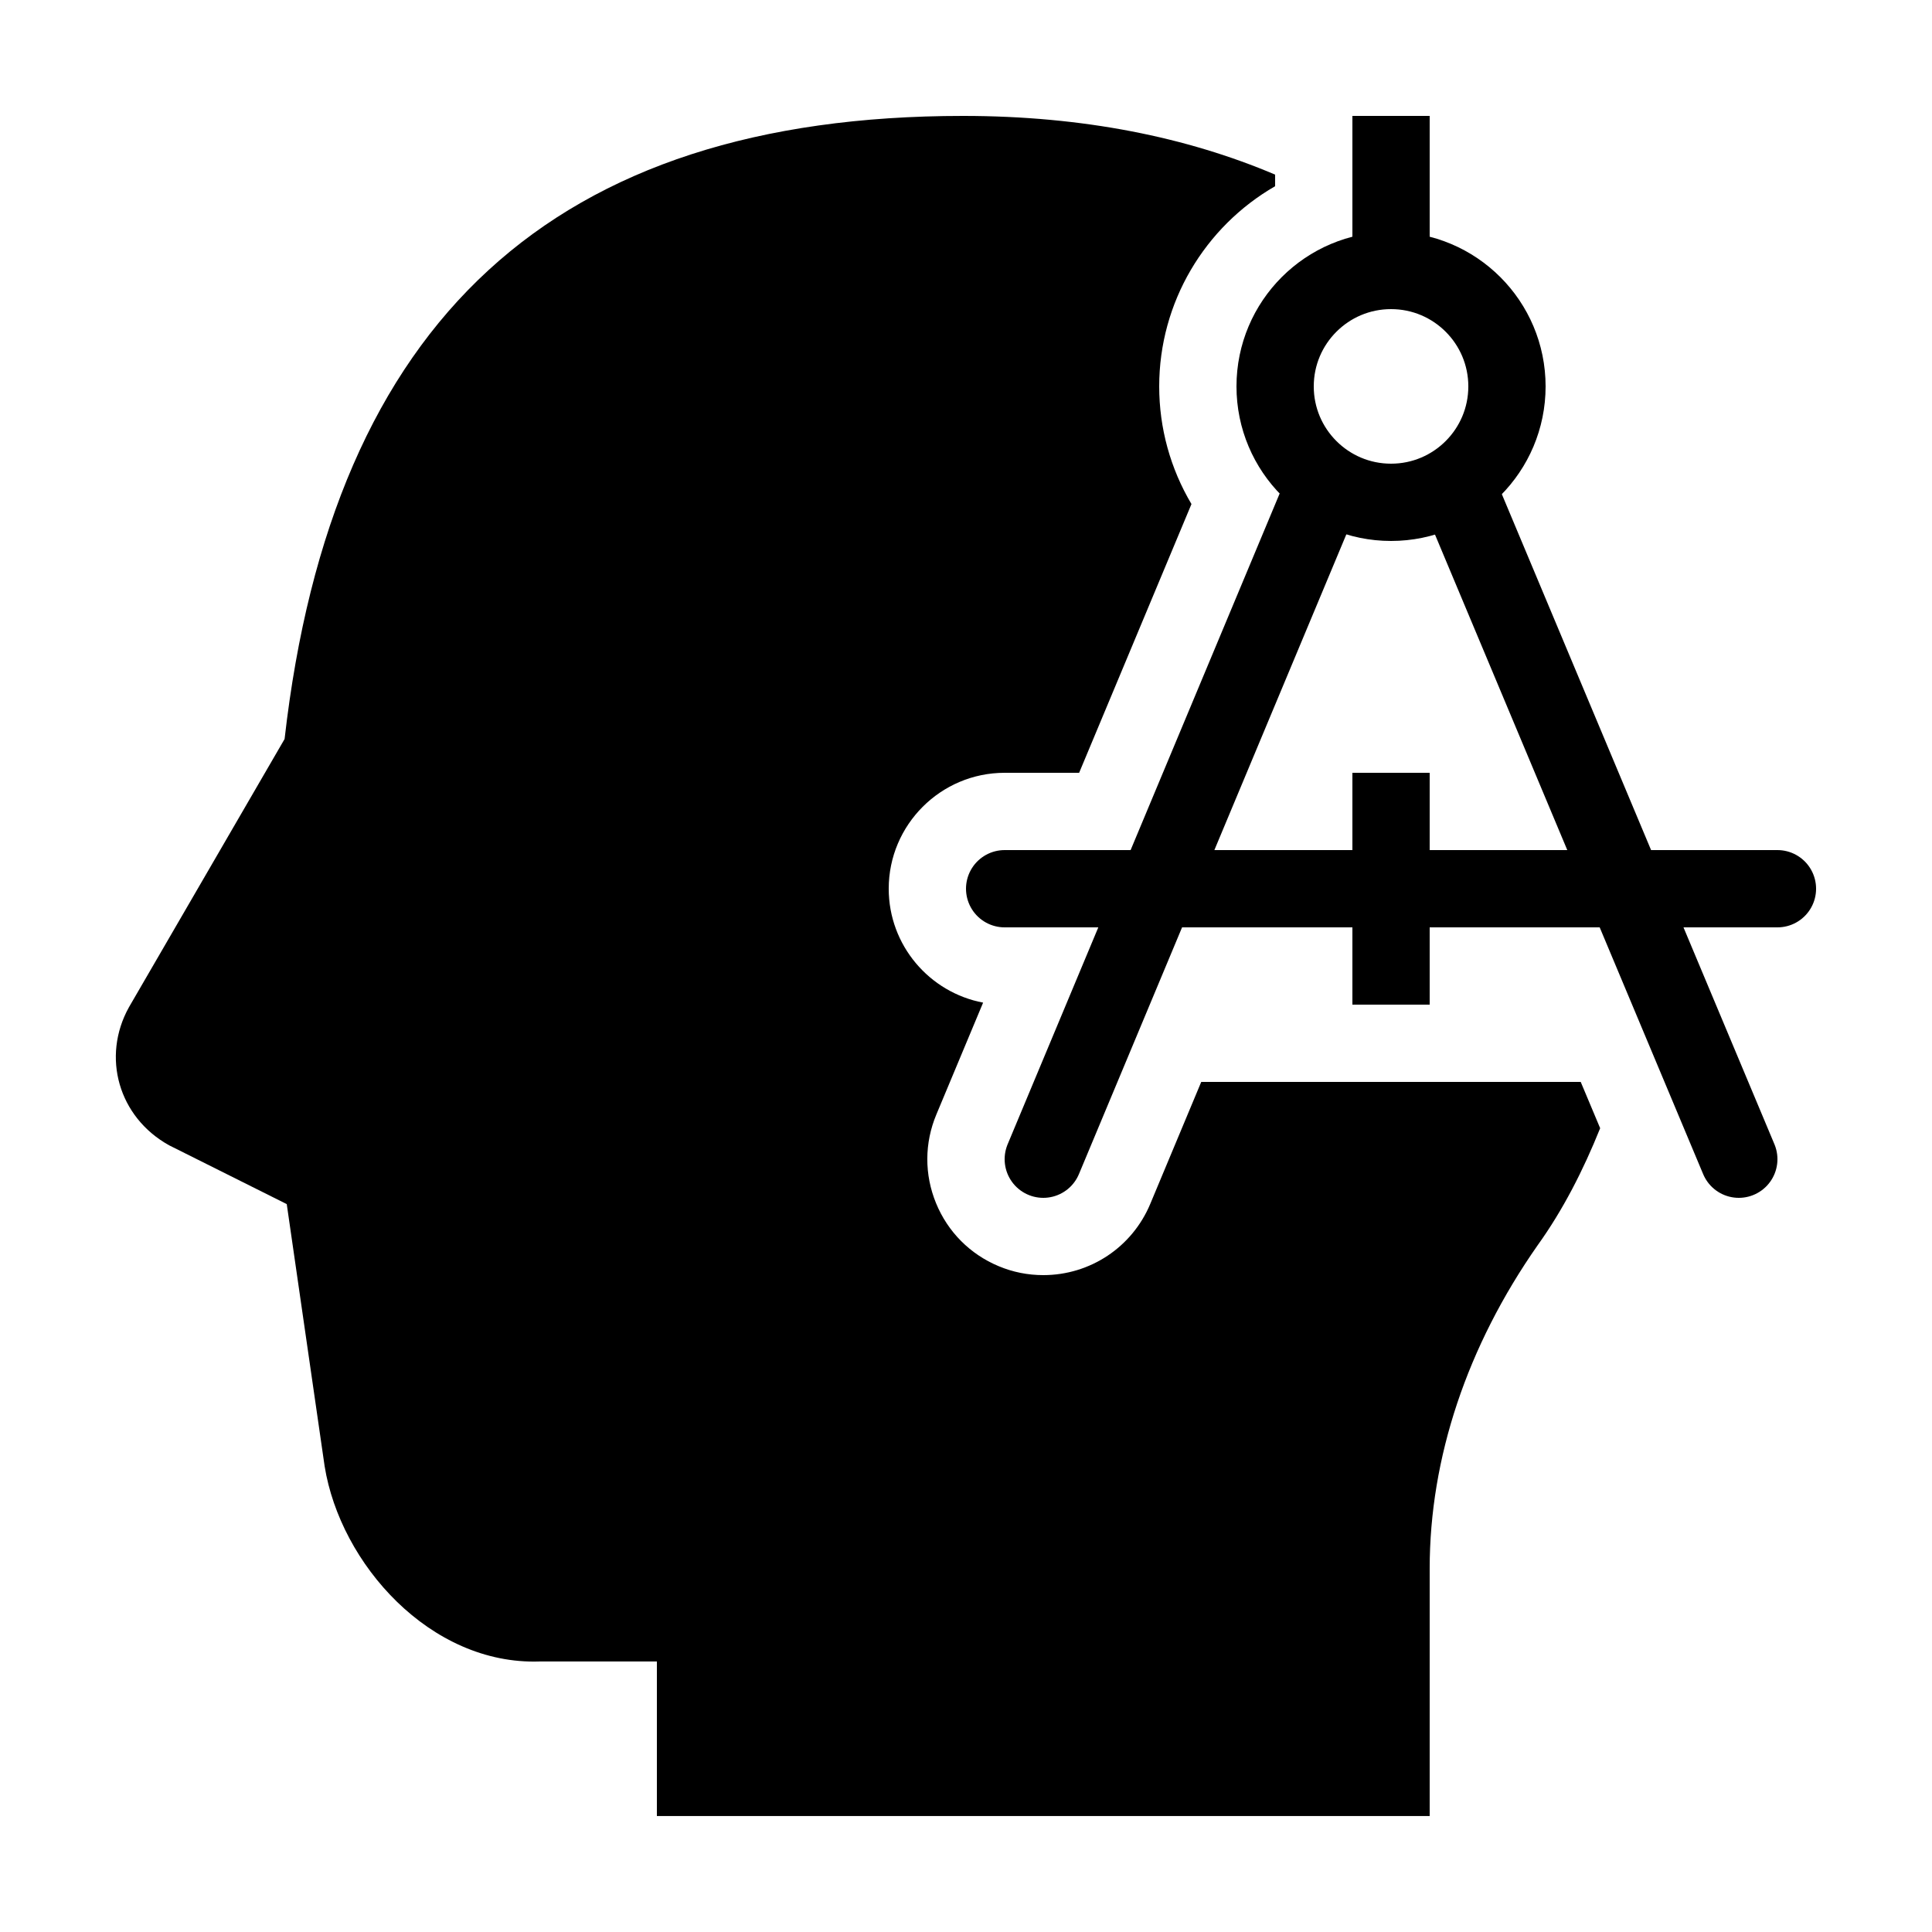 <?xml version="1.0" encoding="iso-8859-1"?><!-- Generator: Adobe Illustrator 19.2.1, SVG Export Plug-In . SVG Version: 6.00 Build 0)  --><svg xmlns="http://www.w3.org/2000/svg" xmlns:xlink="http://www.w3.org/1999/xlink" viewBox="0 0 50 50" width="500px" height="500px"><line style="fill:none;stroke:#000000;stroke-width:2;stroke-linejoin:round;stroke-miterlimit:10;" x1="36" y1="3" x2="36" y2="7"/><circle style="fill:none;stroke:#000000;stroke-width:2;stroke-linejoin:round;stroke-miterlimit:10;" cx="36" cy="10" r="3"/><line style="fill:none;stroke:#000000;stroke-width:2;stroke-linejoin:round;stroke-miterlimit:10;" x1="36" y1="20" x2="36" y2="26"/><line style="fill:none;stroke:#000000;stroke-width:2;stroke-linecap:round;stroke-linejoin:round;stroke-miterlimit:10;" x1="37.873" y1="13.003" x2="45" y2="30"/><line style="fill:none;stroke:#000000;stroke-width:2;stroke-linecap:round;stroke-linejoin:round;stroke-miterlimit:10;" x1="46" y1="23" x2="26" y2="23"/><line style="fill:none;stroke:#000000;stroke-width:2;stroke-linecap:round;stroke-linejoin:round;stroke-miterlimit:10;" x1="34.106" y1="13" x2="27" y2="30"/><path d="M31.088,28l-1.319,3.156C29.301,32.276,28.214,33,27,33c-0.4,0-0.79-0.078-1.156-0.232c-0.74-0.309-1.315-0.888-1.619-1.629c-0.304-0.741-0.302-1.556,0.008-2.296l1.21-2.895C24.054,25.686,23,24.464,23,23c0-1.654,1.346-3,3-3h1.928l2.907-6.955C30.291,12.128,30,11.083,30,10c0-2.174,1.178-4.13,3-5.181v-0.3C30.723,3.553,28.037,3,24.922,3C14.344,3,8.599,8.275,7.365,19.126l-4.028,6.941c-0.713,1.284-0.272,2.846,1.041,3.574l3.043,1.521l0.98,6.781c0.406,2.533,2.74,5.151,5.562,5.056H17v4h20v-6.406c0-2.861,0.969-5.758,2.795-8.367c0.654-0.91,1.181-1.943,1.617-3.028L40.909,28H31.088z"/></svg>